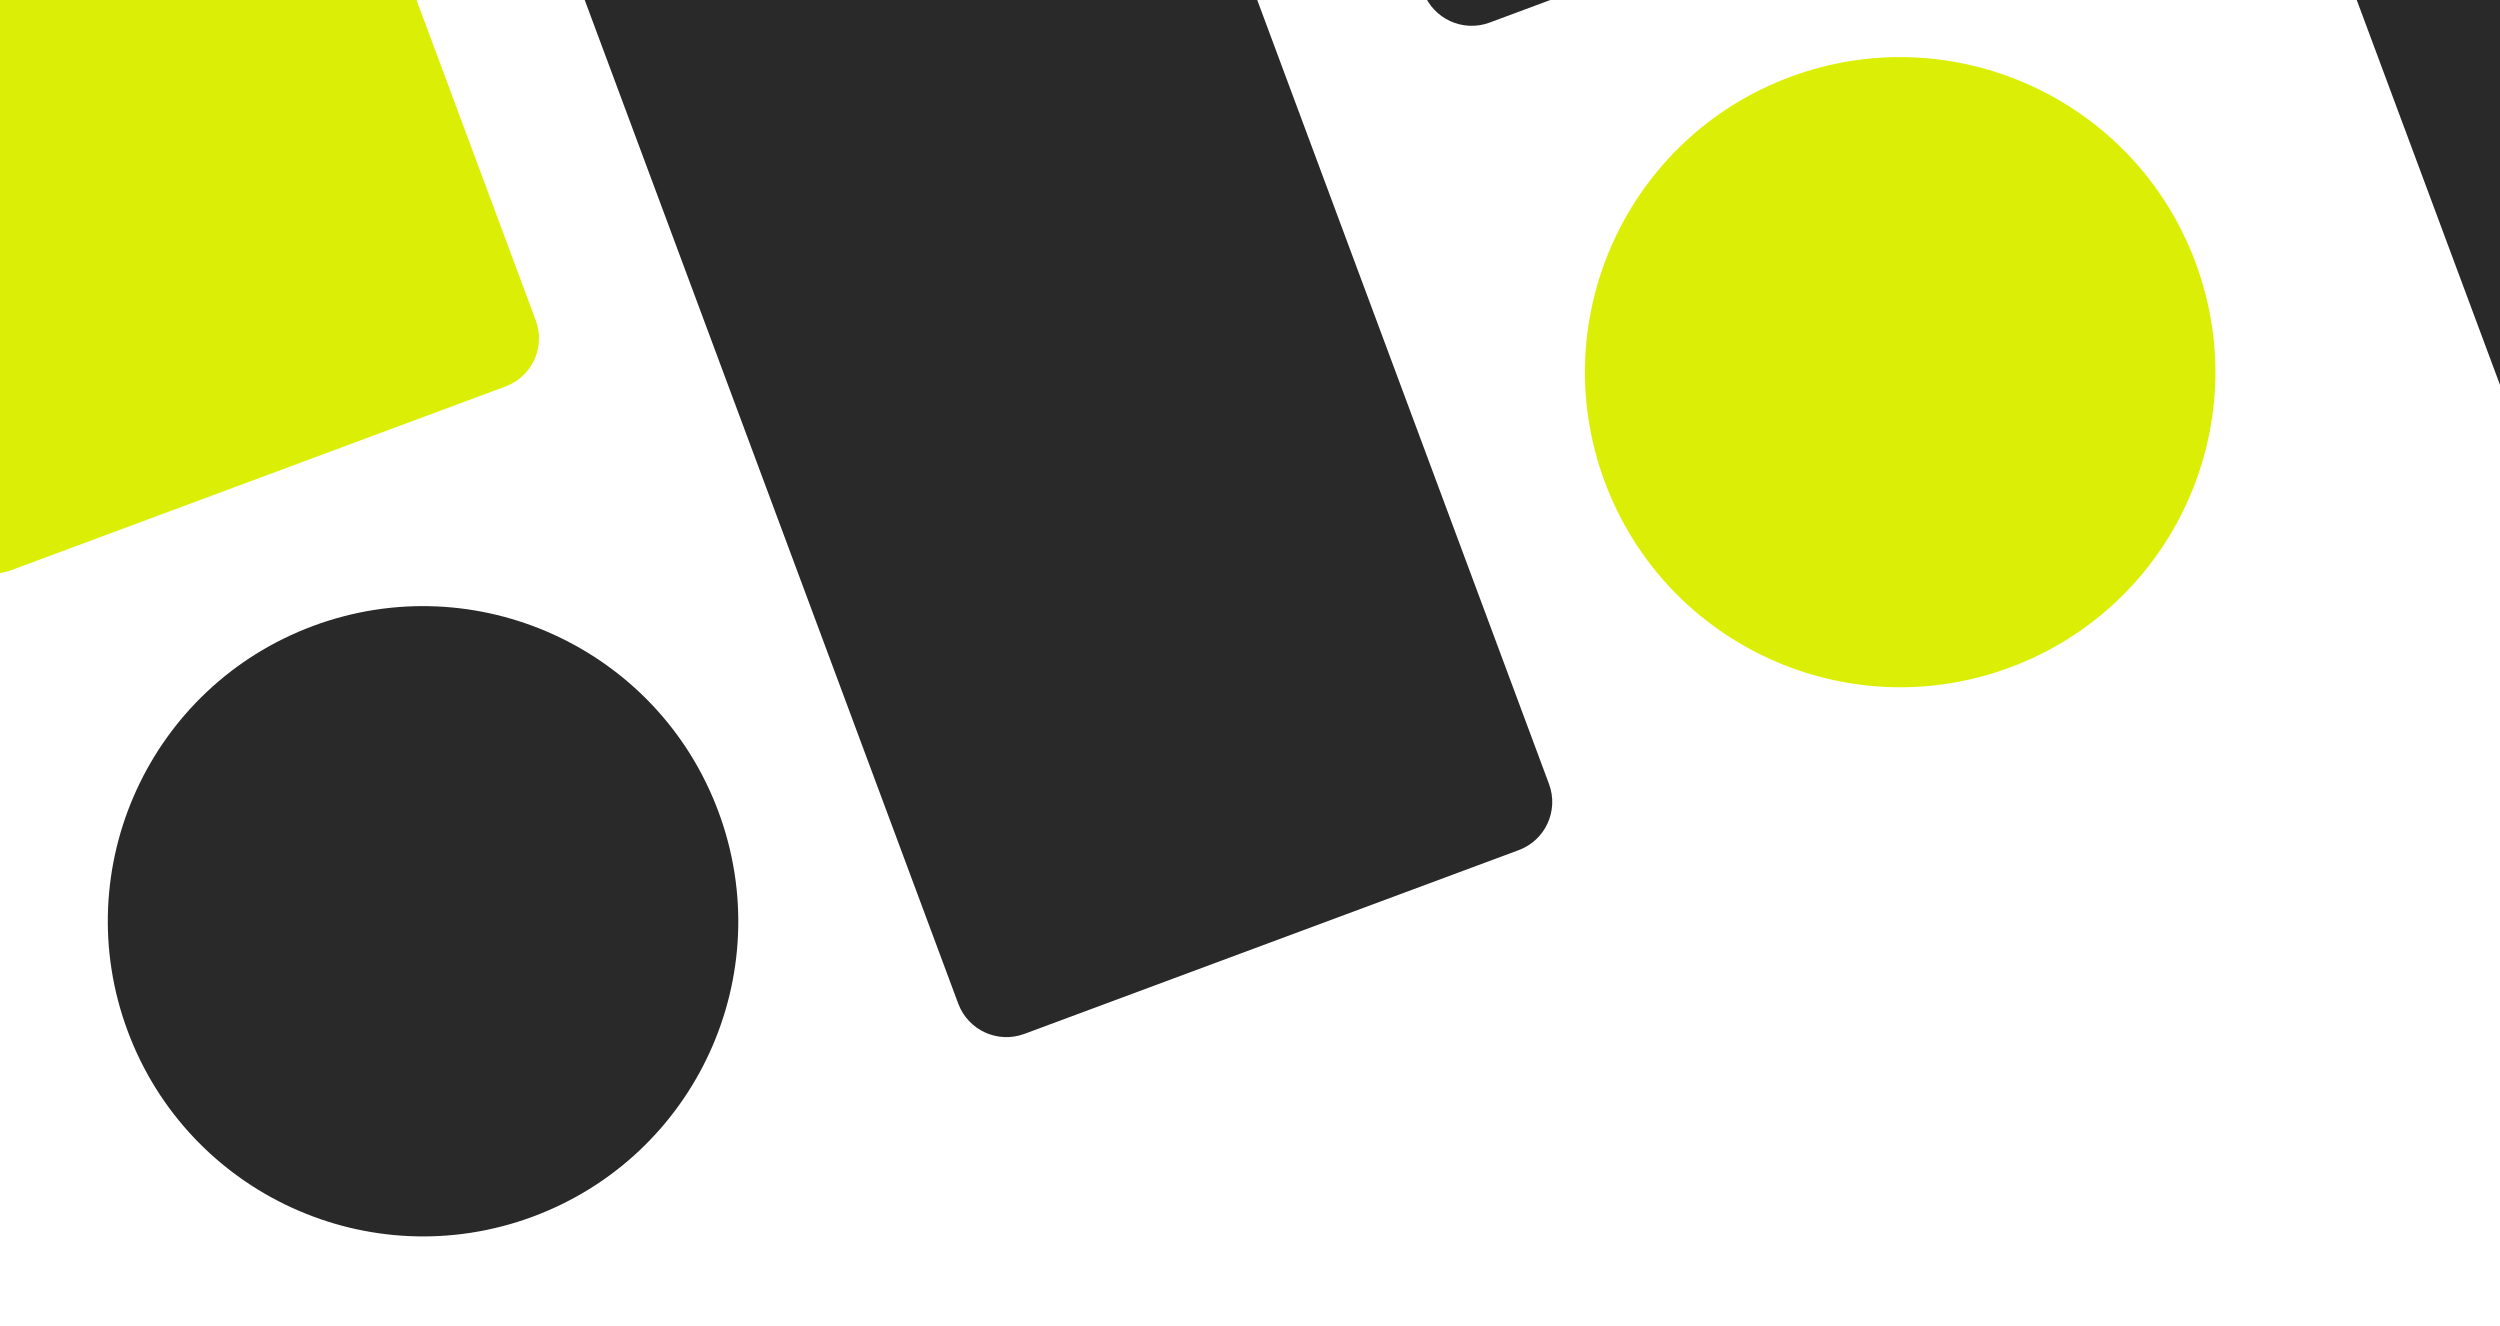 <svg width="360" height="191" viewBox="0 0 360 191" fill="none" xmlns="http://www.w3.org/2000/svg">
<path d="M285.776 -23.258L214.506 3.251C210.669 4.678 206.406 2.727 204.979 -1.11L178.47 -72.38C177.043 -76.216 178.994 -80.48 182.831 -81.907L254.101 -108.416C257.938 -109.843 262.201 -107.891 263.628 -104.055L290.137 -32.785C291.564 -28.948 289.613 -24.685 285.776 -23.258Z" fill="#292929"/>
<path d="M76.743 175.19C53.258 183.92 27.128 171.96 18.383 148.464C9.645 124.985 21.603 98.866 45.088 90.136C68.573 81.406 94.704 93.366 103.442 116.845C112.204 140.334 100.245 166.453 76.743 175.19Z" fill="#292929"/>
<path d="M72.793 55.652L1.593 82.119C-2.24 83.544 -6.5 81.594 -7.926 77.762L-34.419 6.581C-35.845 2.748 -33.895 -1.51 -30.062 -2.934L41.138 -29.402C44.972 -30.827 49.231 -28.877 50.658 -25.045L77.15 46.137C78.576 49.969 76.627 54.227 72.793 55.652Z" fill="#DBEF06"/>
<path d="M218.703 122.415L147.507 148.881C143.674 150.306 139.414 148.356 137.988 144.524L71.933 -32.963C70.507 -36.795 72.456 -41.053 76.289 -42.477L147.485 -68.944C151.318 -70.368 155.578 -68.419 157.004 -64.587L223.059 112.9C224.485 116.732 222.536 120.99 218.703 122.415Z" fill="#292929"/>
<path d="M442.062 36.938L370.866 63.405C367.033 64.829 362.774 62.88 361.347 59.048L295.292 -118.439C293.866 -122.271 295.815 -126.529 299.648 -127.954L370.844 -154.42C374.677 -155.845 378.937 -153.895 380.363 -150.063L446.418 27.424C447.845 31.256 445.895 35.514 442.062 36.938Z" fill="#292929"/>
<path d="M289.444 96.112C265.959 104.842 239.828 92.882 231.09 69.403C222.352 45.924 234.31 19.805 257.795 11.075C281.28 2.345 307.411 14.306 316.149 37.784C324.904 61.256 312.946 87.375 289.444 96.112Z" fill="#DBEF06"/>
</svg>
